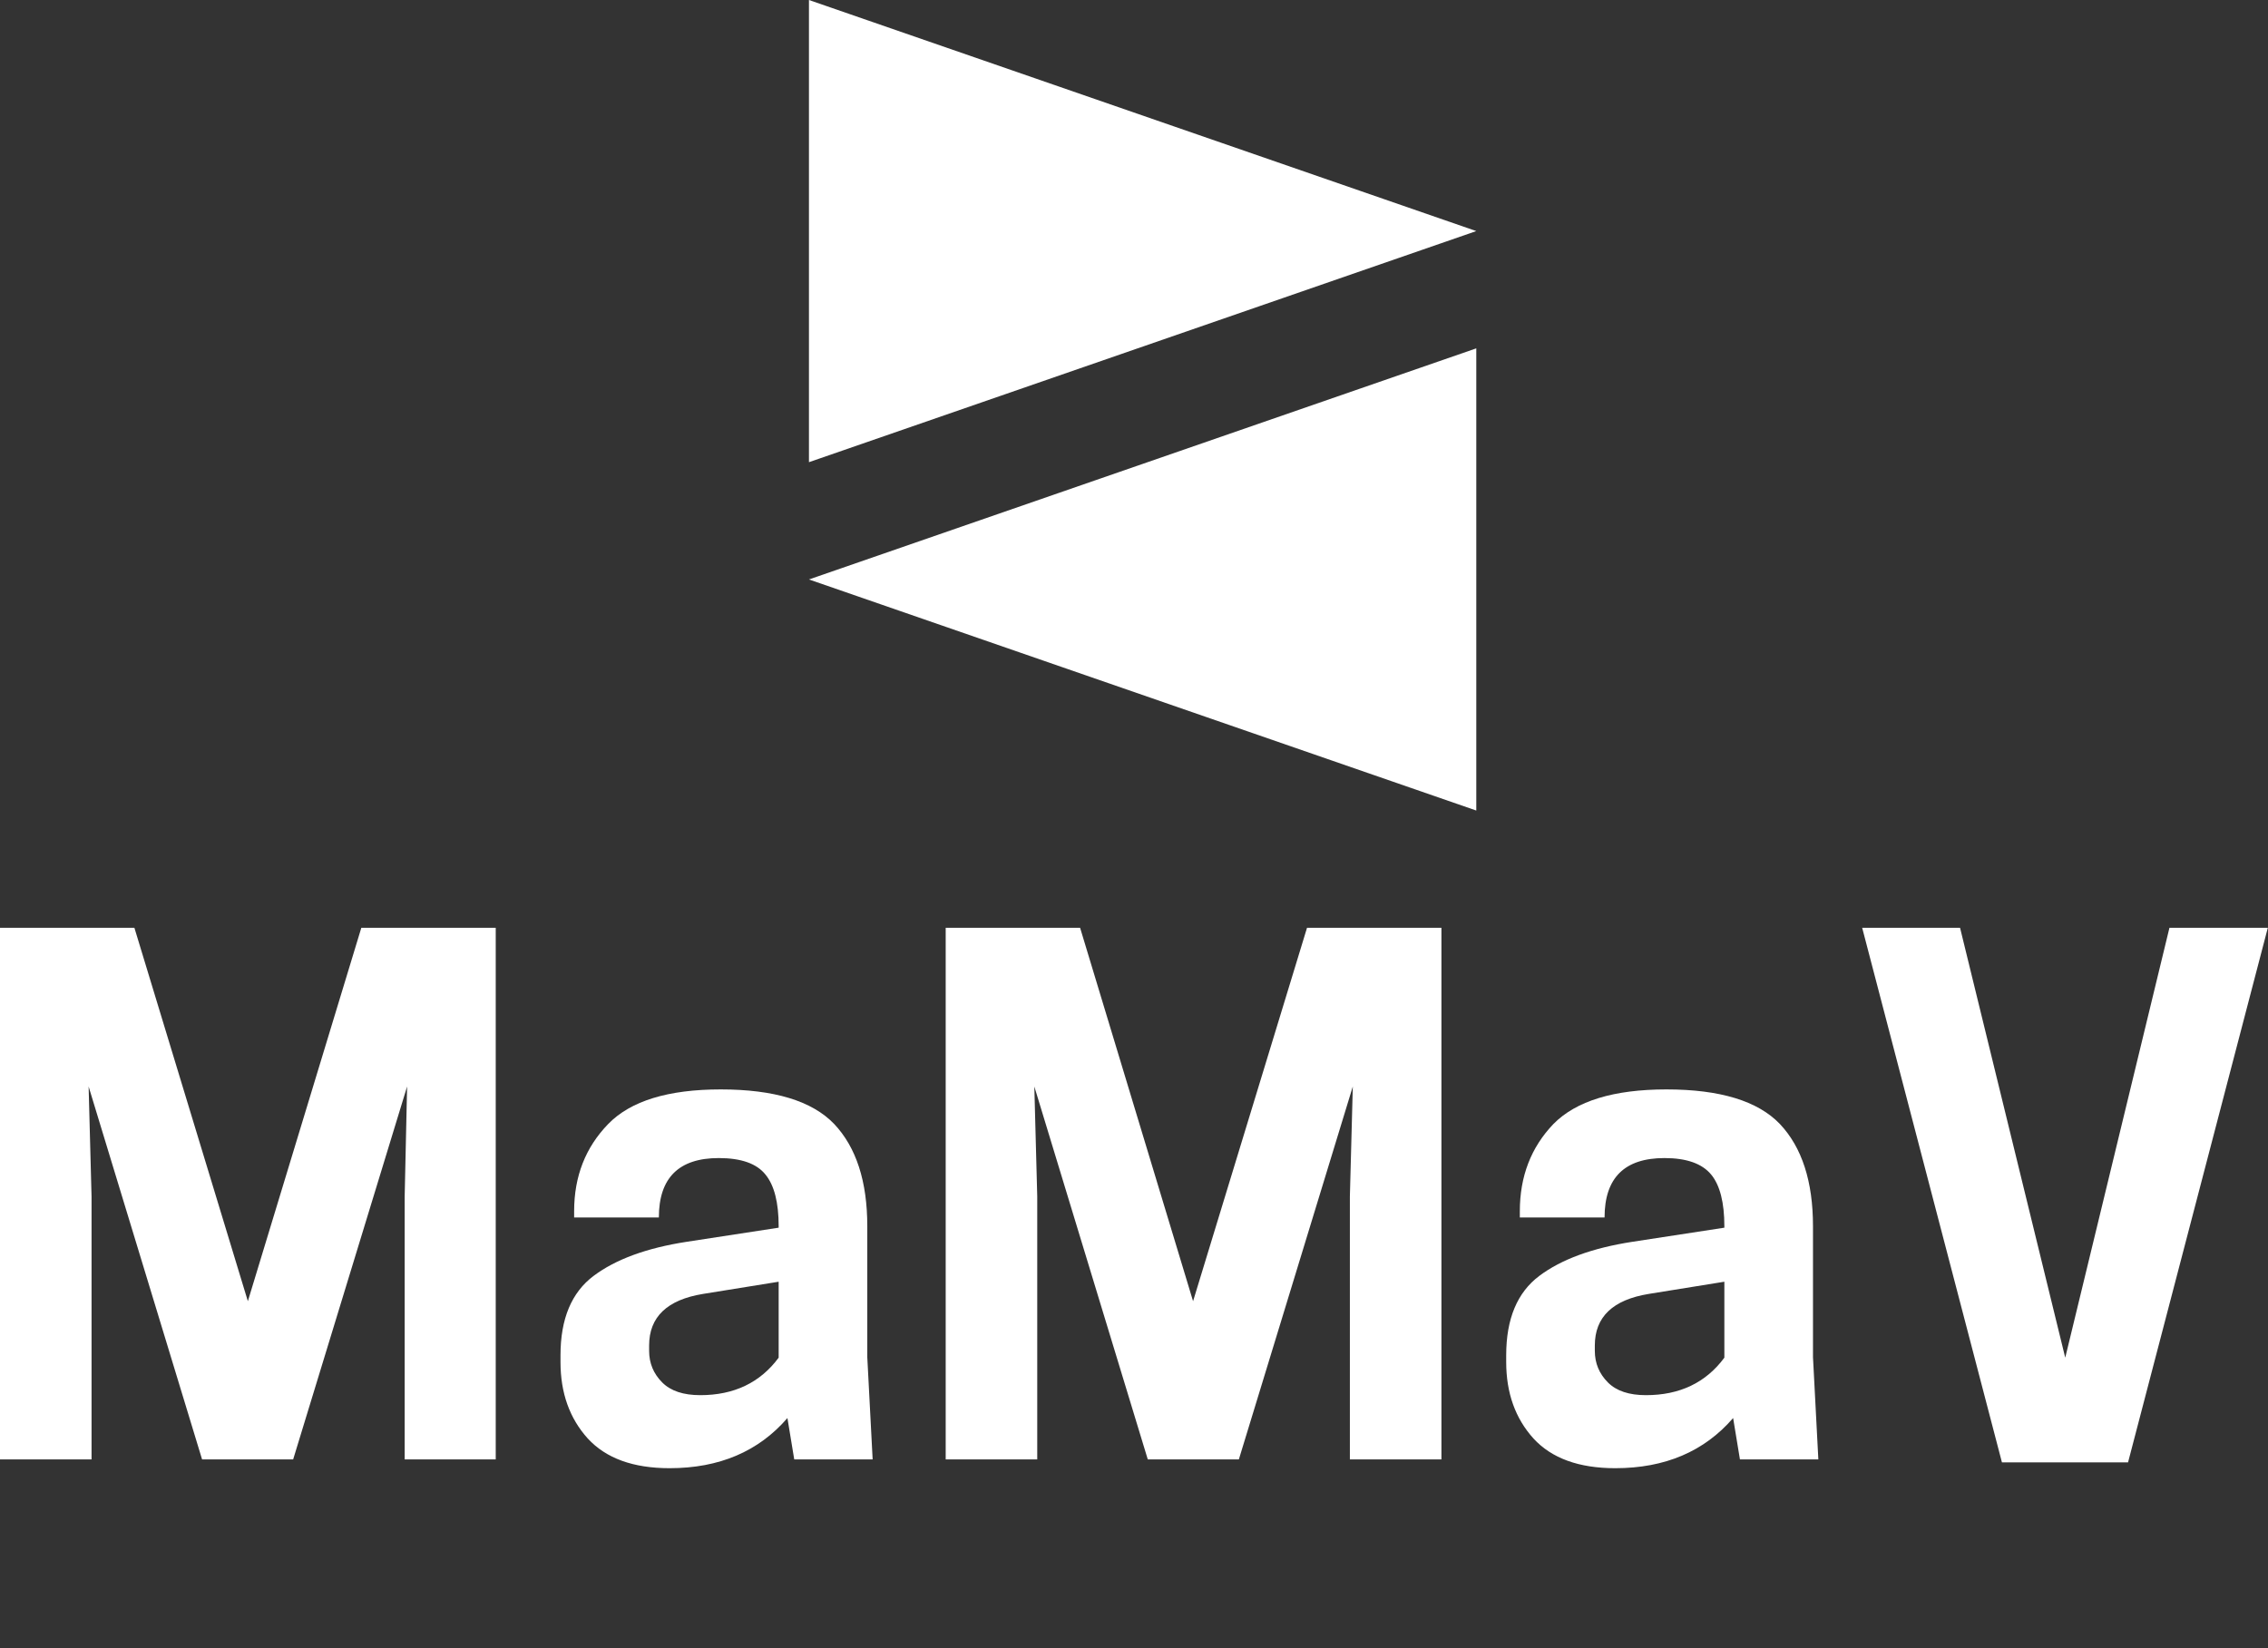 <svg data-v-423bf9ae="" xmlns="http://www.w3.org/2000/svg" viewBox="0 0 251.73 183" class="iconAboveSlogan"><rect x="0" y="0" width="251.73" height="183" fill="#333333" stroke="none"/><!----><!----><!----><g data-v-423bf9ae="" id="6b962a00-eaa3-442a-8276-10d6a1bbc1d2" fill="white" transform="matrix(5.405,0,0,5.405,-4.595,105.27)"><path d="M9.16 5.10L9.21 2.84L6.87 10.50L5.00 10.50L2.67 2.84L2.73 5.10L2.73 10.50L0.85 10.50L0.85-0.42L3.61-0.42L5.94 7.25L8.27-0.42L11.03-0.42L11.03 10.50L9.16 10.50L9.16 5.10ZM18.77 10.50L17.16 10.50L17.02 9.65L17.02 9.65Q16.13 10.68 14.60 10.68L14.60 10.68L14.60 10.68Q13.48 10.68 12.92 10.07L12.92 10.07L12.92 10.07Q12.36 9.45 12.36 8.50L12.36 8.50L12.36 8.36L12.36 8.36Q12.36 7.24 13.04 6.73L13.04 6.73L13.04 6.73Q13.72 6.22 14.95 6.03L14.95 6.03L16.84 5.74L16.84 5.71L16.84 5.71Q16.84 4.98 16.57 4.65L16.57 4.65L16.57 4.65Q16.30 4.31 15.61 4.31L15.61 4.31L15.61 4.31Q14.38 4.31 14.38 5.53L14.38 5.53L12.64 5.53L12.64 5.40L12.64 5.40Q12.64 4.33 13.34 3.61L13.34 3.61L13.34 3.61Q14.03 2.90 15.65 2.90L15.65 2.90L15.65 2.90Q17.30 2.90 17.98 3.61L17.98 3.61L17.98 3.61Q18.66 4.33 18.66 5.71L18.66 5.71L18.66 8.40L18.77 10.50ZM15.23 9.18L15.23 9.18L15.23 9.18Q16.27 9.18 16.84 8.41L16.84 8.41L16.84 6.85L15.29 7.10L15.29 7.10Q14.18 7.28 14.18 8.16L14.18 8.16L14.18 8.27L14.18 8.27Q14.18 8.65 14.45 8.92L14.45 8.92L14.45 8.92Q14.71 9.18 15.23 9.18ZM28.57 5.10L28.63 2.84L26.29 10.50L24.42 10.50L22.09 2.84L22.15 5.10L22.15 10.50L20.27 10.50L20.27-0.42L23.03-0.42L25.35 7.25L27.69-0.42L30.45-0.42L30.45 10.50L28.57 10.50L28.57 5.10ZM38.19 10.50L36.58 10.50L36.44 9.65L36.44 9.65Q35.55 10.68 34.02 10.68L34.02 10.68L34.02 10.68Q32.90 10.68 32.34 10.07L32.34 10.07L32.34 10.07Q31.78 9.45 31.78 8.50L31.78 8.50L31.78 8.36L31.78 8.36Q31.78 7.24 32.46 6.73L32.46 6.73L32.46 6.73Q33.14 6.22 34.37 6.03L34.37 6.03L36.26 5.74L36.26 5.71L36.26 5.71Q36.26 4.98 35.99 4.65L35.99 4.65L35.99 4.65Q35.71 4.31 35.03 4.31L35.03 4.31L35.03 4.31Q33.80 4.31 33.80 5.53L33.80 5.53L32.06 5.53L32.06 5.40L32.06 5.40Q32.06 4.33 32.75 3.61L32.75 3.61L32.75 3.61Q33.45 2.90 35.07 2.90L35.07 2.90L35.07 2.90Q36.72 2.90 37.40 3.61L37.40 3.61L37.40 3.61Q38.08 4.33 38.08 5.71L38.08 5.71L38.08 8.40L38.19 10.50ZM34.65 9.18L34.65 9.18L34.65 9.18Q35.69 9.18 36.26 8.41L36.26 8.41L36.26 6.85L34.71 7.10L34.71 7.10Q33.60 7.28 33.60 8.16L33.60 8.16L33.60 8.27L33.60 8.27Q33.60 8.65 33.87 8.92L33.87 8.92L33.87 8.92Q34.13 9.18 34.65 9.18ZM47.42-0.42L44.55 10.56L41.96 10.56L39.09-0.42L41.10-0.42L43.26 8.41L45.40-0.42L47.42-0.42Z"></path></g><!----><g data-v-423bf9ae="" id="713b82d6-33fd-4e15-8ded-ebaaaeac8a3d" transform="matrix(2.812,0,0,2.812,81.83,0)" stroke="none" fill="white"><path d="M2.83 18.247l26.34-9.124L2.83 0zM29.17 32V13.753L2.83 22.877z"></path></g><!----><g data-v-423bf9ae="" id="75911b48-77d2-4f04-8e33-5b1738f1890f" fill="white" transform="matrix(0.681,0,0,0.681,32.296,202.915)"><path d="M2.35 14.45L2.35 14.45L2.35 14.45Q2.56 13.99 2.86 13.26L2.86 13.26L2.86 13.26Q3.15 12.53 3.47 11.68L3.47 11.68L3.47 11.68Q3.79 10.84 4.13 9.95L4.13 9.95L4.13 9.95Q4.47 9.06 4.76 8.26L4.76 8.26L4.76 8.26Q5.05 7.46 5.27 6.83L5.27 6.83L5.27 6.83Q5.49 6.20 5.59 5.87L5.59 5.87L5.59 5.87Q4.70 6.23 4.07 6.97L4.07 6.97L4.07 6.97Q3.44 7.71 3.12 8.83L3.12 8.83L3.12 8.83Q2.80 8.72 2.53 8.43L2.53 8.43L2.53 8.43Q2.27 8.15 2.18 7.71L2.18 7.71L2.18 7.71Q2.32 7.07 2.71 6.54L2.71 6.54L2.71 6.54Q3.09 6.01 3.68 5.63L3.68 5.63L3.68 5.63Q4.27 5.25 5.04 5.05L5.04 5.05L5.04 5.05Q5.81 4.84 6.69 4.84L6.69 4.84L6.69 4.84Q7.81 4.84 8.75 5.17L8.75 5.17L8.75 5.17Q9.69 5.50 10.36 6.09L10.36 6.09L10.36 6.09Q11.03 6.68 11.41 7.50L11.41 7.50L11.41 7.50Q11.79 8.33 11.79 9.34L11.79 9.34L11.79 9.34Q11.79 10.71 11.28 11.96L11.28 11.96L11.28 11.96Q10.78 13.20 9.92 14.15L9.92 14.15L9.92 14.15Q9.06 15.11 7.92 15.67L7.92 15.67L7.92 15.67Q6.79 16.24 5.54 16.24L5.54 16.24L5.54 16.24Q4.40 16.24 3.58 15.79L3.58 15.79L3.58 15.79Q2.76 15.33 2.35 14.45ZM7.29 5.54L7.29 5.54L7.29 5.54Q6.59 5.54 5.96 5.74L5.96 5.74L5.96 5.74Q6.58 5.96 6.99 6.21L6.99 6.21L6.99 6.21Q7.39 6.45 7.55 6.59L7.55 6.59L7.55 6.59Q7.43 6.75 7.22 7.14L7.22 7.14L7.22 7.14Q7 7.53 6.71 8.09L6.71 8.09L6.71 8.09Q6.43 8.65 6.10 9.32L6.10 9.32L6.10 9.32Q5.78 9.98 5.47 10.68L5.47 10.68L5.47 10.68Q4.68 12.46 4.32 13.48L4.32 13.48L4.32 13.48Q3.96 14.50 3.96 14.90L3.96 14.90L3.96 14.90Q4.16 14.97 4.44 14.99L4.44 14.99L4.44 14.99Q4.72 15.02 5.04 15.02L5.04 15.02L5.04 15.02Q6.17 15.02 7.19 14.50L7.19 14.50L7.19 14.50Q8.20 13.97 8.97 13.09L8.97 13.09L8.97 13.09Q9.73 12.21 10.17 11.04L10.17 11.04L10.17 11.04Q10.61 9.87 10.61 8.58L10.61 8.58L10.61 8.58Q10.61 7.14 9.72 6.34L9.72 6.34L9.72 6.34Q8.82 5.54 7.29 5.54ZM25.76 4.98L25.76 4.98L25.76 4.98Q26.03 5.10 26.31 5.27L26.31 5.27L26.31 5.27Q26.59 5.45 26.82 5.63L26.82 5.63L26.82 5.63Q27.06 5.81 27.22 5.98L27.22 5.98L27.22 5.98Q27.38 6.16 27.40 6.27L27.40 6.27L27.40 6.27Q27.16 6.22 26.92 6.20L26.92 6.20L26.92 6.20Q26.68 6.17 26.49 6.17L26.49 6.17L26.49 6.17Q25.86 6.17 25.23 6.48L25.23 6.48L25.23 6.48Q24.61 6.79 24.05 7.32L24.05 7.32L24.05 7.32Q23.49 7.85 23.02 8.57L23.02 8.57L23.02 8.57Q22.54 9.28 22.20 10.09L22.20 10.09L22.20 10.09Q21.85 10.91 21.66 11.77L21.66 11.77L21.66 11.77Q21.46 12.64 21.46 13.48L21.46 13.48L21.46 13.48Q21.46 14.57 21.83 15.11L21.83 15.11L21.83 15.11Q22.19 15.64 22.89 15.64L22.89 15.64L22.89 15.64Q23.23 15.64 23.62 15.51L23.62 15.51L23.62 15.51Q24.01 15.37 24.42 15.13L24.42 15.13L24.42 15.13Q24.82 14.90 25.21 14.56L25.21 14.56L25.21 14.56Q25.61 14.22 25.94 13.82L25.94 13.82L25.94 13.82Q26.43 13.23 26.82 12.48L26.82 12.48L26.82 12.48Q27.22 11.73 27.49 10.89L27.49 10.89L27.49 10.89Q27.76 10.05 27.91 9.16L27.91 9.16L27.91 9.16Q28.06 8.27 28.06 7.42L28.06 7.42L28.06 7.42Q28.06 7.08 28.04 6.85L28.04 6.85L28.04 6.85Q28.03 6.62 28.01 6.46L28.01 6.46L28.01 6.46Q27.99 6.30 27.97 6.20L27.97 6.20L27.97 6.20Q27.96 6.10 27.94 6.03L27.94 6.03L27.94 6.03Q28.11 6.12 28.31 6.24L28.31 6.24L28.31 6.24Q28.52 6.36 28.69 6.59L28.69 6.59L28.69 6.59Q28.87 6.82 28.99 7.20L28.99 7.20L28.99 7.20Q29.11 7.57 29.11 8.18L29.11 8.18L29.11 8.18Q29.11 9.16 28.88 10.10L28.88 10.10L28.88 10.10Q28.64 11.05 28.23 11.90L28.23 11.90L28.23 11.90Q27.82 12.75 27.26 13.50L27.26 13.50L27.26 13.50Q26.70 14.24 26.05 14.80L26.05 14.80L26.05 14.80Q25.21 15.54 24.26 15.95L24.26 15.95L24.26 15.95Q23.31 16.35 22.43 16.35L22.43 16.35L22.43 16.35Q21.14 16.35 20.46 15.53L20.46 15.53L20.46 15.53Q19.78 14.71 19.78 13.12L19.78 13.12L19.78 13.12Q19.78 12.26 19.97 11.31L19.97 11.31L19.97 11.31Q20.16 10.36 20.50 9.44L20.50 9.44L20.50 9.44Q20.85 8.51 21.32 7.68L21.32 7.68L21.32 7.68Q21.80 6.85 22.36 6.21L22.36 6.21L22.36 6.21Q22.93 5.57 23.58 5.19L23.58 5.19L23.58 5.19Q24.23 4.82 24.92 4.82L24.92 4.82L24.92 4.82Q25.14 4.82 25.34 4.85L25.34 4.85L25.34 4.85Q25.54 4.89 25.76 4.98ZM47.18 14.38L47.18 14.38L47.18 14.38Q47.18 13.87 47.34 13.07L47.34 13.07L47.34 13.07Q47.50 12.26 47.76 11.33L47.76 11.33L47.76 11.33Q48.02 10.40 48.36 9.43L48.36 9.43L48.36 9.43Q48.69 8.46 49.04 7.60L49.04 7.60L49.04 7.60Q49.39 6.75 49.73 6.10L49.73 6.10L49.73 6.10Q50.06 5.46 50.33 5.18L50.33 5.18L50.33 5.18Q50.47 5.19 50.70 5.29L50.70 5.29L50.70 5.29Q50.93 5.38 51.17 5.50L51.17 5.50L51.17 5.50Q51.41 5.63 51.60 5.78L51.60 5.78L51.60 5.78Q51.80 5.92 51.86 6.05L51.86 6.05L51.86 6.05Q51.45 6.41 51.05 7.15L51.05 7.15L51.05 7.15Q50.65 7.88 50.28 8.82L50.28 8.82L50.28 8.82Q49.91 9.76 49.59 10.80L49.59 10.80L49.59 10.80Q49.27 11.84 49.03 12.82L49.03 12.82L49.03 12.82Q48.79 13.80 48.66 14.64L48.66 14.64L48.66 14.64Q48.52 15.48 48.52 16.00L48.52 16.00L48.52 16.00Q48.52 16.24 48.57 16.30L48.57 16.30L48.57 16.30Q48.26 16.28 48.12 16.19L48.12 16.19L48.12 16.19Q47.98 16.10 47.90 16.00L47.90 16.00L47.90 16.00Q47.82 15.89 47.76 15.79L47.76 15.79L47.76 15.79Q47.70 15.68 47.57 15.62L47.57 15.62L47.57 15.62Q47.47 15.58 47.40 15.43L47.40 15.43L47.40 15.43Q47.33 15.27 47.28 15.09L47.28 15.09L47.28 15.09Q47.24 14.90 47.21 14.70L47.21 14.70L47.21 14.70Q47.18 14.50 47.18 14.38ZM60.94 6.69L60.94 6.69L60.94 6.69Q60.38 6.69 60.08 6.38L60.08 6.38L60.08 6.38Q59.78 6.06 59.78 5.61L59.78 5.61L59.78 5.61Q59.78 5.50 59.81 5.35L59.81 5.35L59.81 5.35Q59.85 5.19 59.91 5.08L59.91 5.08L59.91 5.08Q60.09 5.17 60.45 5.20L60.45 5.20L60.45 5.20Q60.80 5.24 61.28 5.24L61.28 5.24L61.28 5.24Q61.99 5.24 62.90 5.17L62.90 5.17L62.90 5.17Q63.80 5.11 64.62 5.04L64.62 5.04L64.62 5.04Q65.45 4.97 66.08 4.91L66.08 4.91L66.08 4.91Q66.71 4.84 66.89 4.84L66.89 4.84L66.89 4.84Q67.41 4.84 67.64 5.23L67.64 5.23L67.64 5.23Q67.87 5.61 67.98 6.26L67.98 6.26L67.98 6.26Q67.62 6.23 67.26 6.21L67.26 6.21L67.26 6.21Q66.91 6.19 66.65 6.19L66.65 6.19L66.65 6.19Q66.21 6.19 65.75 6.22L65.75 6.22L65.75 6.22Q65.30 6.24 64.83 6.30L64.83 6.30L64.83 6.30Q64.64 6.71 64.40 7.26L64.40 7.26L64.40 7.26Q64.16 7.81 63.93 8.41L63.93 8.41L63.93 8.41Q63.70 9.02 63.49 9.61L63.49 9.61L63.49 9.61Q63.28 10.21 63.13 10.68L63.13 10.68L63.13 10.68Q62.82 11.61 62.59 12.39L62.59 12.39L62.59 12.39Q62.36 13.17 62.18 13.85L62.18 13.85L62.18 13.85Q62.01 14.53 61.88 15.15L61.88 15.15L61.88 15.15Q61.75 15.76 61.66 16.35L61.66 16.35L61.66 16.35Q60.72 16.21 60.09 15.18L60.09 15.18L60.09 15.18Q60.20 14.74 60.36 14.23L60.36 14.23L60.36 14.23Q60.52 13.72 60.74 13.07L60.74 13.07L60.74 13.07Q60.96 12.42 61.25 11.59L61.25 11.59L61.25 11.59Q61.54 10.77 61.92 9.72L61.92 9.72L61.92 9.72Q62.06 9.32 62.22 8.90L62.22 8.90L62.22 8.90Q62.37 8.47 62.52 8.05L62.52 8.05L62.52 8.05Q62.66 7.63 62.78 7.24L62.78 7.24L62.78 7.24Q62.90 6.85 62.99 6.52L62.99 6.52L62.99 6.52Q62.40 6.59 61.87 6.64L61.87 6.64L61.87 6.64Q61.35 6.69 60.94 6.69ZM86.51 6.69L86.51 6.69L86.51 6.69Q85.95 6.69 85.64 6.38L85.64 6.38L85.64 6.38Q85.34 6.06 85.34 5.61L85.34 5.61L85.34 5.61Q85.34 5.50 85.38 5.35L85.38 5.35L85.38 5.35Q85.41 5.19 85.47 5.08L85.47 5.08L85.47 5.08Q85.65 5.17 86.01 5.20L86.01 5.20L86.01 5.20Q86.37 5.24 86.84 5.24L86.84 5.24L86.84 5.24Q87.56 5.24 88.46 5.17L88.46 5.17L88.46 5.17Q89.36 5.11 90.19 5.04L90.19 5.04L90.19 5.04Q91.01 4.97 91.64 4.91L91.64 4.91L91.64 4.91Q92.27 4.84 92.46 4.84L92.46 4.84L92.46 4.84Q92.97 4.84 93.20 5.23L93.20 5.23L93.20 5.23Q93.44 5.61 93.55 6.26L93.55 6.26L93.55 6.26Q93.18 6.23 92.83 6.21L92.83 6.21L92.83 6.21Q92.47 6.19 92.22 6.19L92.22 6.19L92.22 6.19Q91.77 6.19 91.31 6.22L91.31 6.22L91.31 6.22Q90.86 6.24 90.40 6.30L90.40 6.30L90.40 6.30Q90.20 6.71 89.96 7.26L89.96 7.26L89.96 7.26Q89.73 7.81 89.49 8.41L89.49 8.41L89.49 8.41Q89.26 9.02 89.05 9.61L89.05 9.61L89.05 9.61Q88.84 10.21 88.69 10.68L88.69 10.68L88.69 10.68Q88.38 11.61 88.15 12.39L88.15 12.39L88.15 12.39Q87.92 13.17 87.74 13.85L87.74 13.85L87.74 13.85Q87.57 14.53 87.44 15.15L87.44 15.15L87.44 15.15Q87.32 15.76 87.22 16.35L87.22 16.35L87.22 16.35Q86.28 16.21 85.65 15.18L85.65 15.18L85.65 15.18Q85.76 14.74 85.92 14.23L85.92 14.23L85.92 14.23Q86.09 13.72 86.30 13.07L86.30 13.07L86.30 13.07Q86.52 12.42 86.81 11.59L86.81 11.59L86.81 11.59Q87.11 10.77 87.49 9.72L87.49 9.72L87.49 9.72Q87.63 9.32 87.78 8.90L87.78 8.90L87.78 8.90Q87.93 8.47 88.08 8.05L88.08 8.05L88.08 8.05Q88.23 7.63 88.35 7.24L88.35 7.24L88.35 7.24Q88.47 6.85 88.55 6.52L88.55 6.52L88.55 6.52Q87.96 6.59 87.44 6.64L87.44 6.64L87.44 6.64Q86.91 6.69 86.51 6.69ZM104.43 14.36L104.43 14.36L104.43 14.36Q104.43 13.78 104.62 12.85L104.62 12.85L104.62 12.85Q104.82 11.93 105.14 10.88L105.14 10.88L105.14 10.88Q104.22 10.95 103.28 11.06L103.28 11.06L103.28 11.06Q102.35 11.17 101.67 11.19L101.67 11.19L101.67 11.19Q101.04 12.66 100.67 13.89L100.67 13.89L100.67 13.89Q100.30 15.13 100.09 16.31L100.09 16.31L100.09 16.31Q99.55 16.18 99.20 15.87L99.20 15.87L99.20 15.87Q98.85 15.55 98.56 15.08L98.56 15.08L98.56 15.08Q98.67 14.85 98.82 14.50L98.82 14.50L98.82 14.50Q98.97 14.15 99.17 13.66L99.17 13.66L99.17 13.66Q99.37 13.16 99.63 12.50L99.63 12.50L99.63 12.50Q99.89 11.83 100.23 10.95L100.23 10.95L100.23 10.95Q99.76 10.75 99.61 10.40L99.61 10.40L99.61 10.40Q99.68 10.35 99.92 10.28L99.92 10.28L99.92 10.28Q100.17 10.22 100.53 10.15L100.53 10.15L100.72 9.70L100.72 9.70Q101.01 8.95 101.20 8.43L101.20 8.43L101.20 8.43Q101.39 7.91 101.52 7.41L101.52 7.41L101.52 7.41Q101.65 6.92 101.77 6.31L101.77 6.31L101.77 6.31Q101.89 5.71 102.06 4.79L102.06 4.79L102.06 4.79Q102.65 4.90 103.13 5.31L103.13 5.31L103.13 5.31Q103.61 5.71 103.96 6.29L103.96 6.29L103.96 6.29Q103.84 6.45 103.66 6.79L103.66 6.79L103.66 6.79Q103.47 7.13 103.26 7.59L103.26 7.59L103.26 7.59Q103.04 8.06 102.79 8.64L102.79 8.64L102.79 8.64Q102.54 9.23 102.24 9.87L102.24 9.87L102.24 9.87Q103.11 9.76 104.00 9.66L104.00 9.66L104.00 9.66Q104.89 9.56 105.57 9.52L105.57 9.52L105.57 9.52Q105.83 8.79 106.10 8.10L106.10 8.10L106.10 8.10Q106.37 7.41 106.64 6.83L106.64 6.83L106.64 6.83Q106.90 6.26 107.15 5.82L107.15 5.82L107.15 5.82Q107.39 5.39 107.59 5.18L107.59 5.18L107.59 5.18Q107.73 5.19 107.96 5.29L107.96 5.29L107.96 5.29Q108.19 5.38 108.43 5.50L108.43 5.50L108.43 5.50Q108.67 5.63 108.86 5.78L108.86 5.78L108.86 5.78Q109.06 5.92 109.13 6.05L109.13 6.05L109.13 6.05Q108.88 6.29 108.63 6.66L108.63 6.66L108.63 6.66Q108.37 7.04 108.13 7.53L108.13 7.53L108.13 7.53Q107.88 8.02 107.65 8.60L107.65 8.60L107.65 8.60Q107.41 9.17 107.20 9.79L107.20 9.79L107.20 9.79Q107.48 10.04 107.48 10.42L107.48 10.42L107.48 10.42Q107.48 10.68 107.37 10.91L107.37 10.91L107.37 10.91Q107.24 10.88 107.11 10.87L107.11 10.87L107.11 10.87Q106.99 10.86 106.85 10.85L106.85 10.85L106.85 10.85Q106.61 11.61 106.41 12.35L106.41 12.35L106.41 12.35Q106.22 13.09 106.08 13.76L106.08 13.76L106.08 13.76Q105.95 14.43 105.88 14.99L105.88 14.99L105.88 14.99Q105.80 15.55 105.80 15.93L105.80 15.93L105.80 15.93Q105.80 16.07 105.80 16.16L105.80 16.16L105.80 16.16Q105.81 16.24 105.83 16.30L105.83 16.30L105.83 16.30Q105.52 16.28 105.38 16.19L105.38 16.19L105.38 16.19Q105.24 16.10 105.17 16.00L105.17 16.00L105.17 16.00Q105.10 15.89 105.04 15.79L105.04 15.79L105.04 15.79Q104.99 15.68 104.86 15.62L104.86 15.62L104.86 15.62Q104.76 15.58 104.68 15.43L104.68 15.43L104.68 15.43Q104.59 15.27 104.54 15.08L104.54 15.08L104.54 15.08Q104.48 14.88 104.45 14.69L104.45 14.69L104.45 14.69Q104.43 14.49 104.43 14.36ZM121.20 9.21L121.20 9.21L121.20 9.21Q121.66 9.21 121.92 9.46L121.92 9.46L121.92 9.46Q122.18 9.72 122.18 10.16L122.18 10.16L122.18 10.16Q122.18 10.28 122.16 10.39L122.16 10.39L122.16 10.39Q122.14 10.51 122.11 10.60L122.11 10.60L122.11 10.60Q121.93 10.57 121.70 10.55L121.70 10.55L121.70 10.55Q121.48 10.53 121.17 10.53L121.17 10.53L121.17 10.53Q120.57 10.53 119.95 10.63L119.95 10.63L119.95 10.63Q119.34 10.74 118.78 10.81L118.78 10.81L118.78 10.81Q118.45 11.55 118.19 12.24L118.19 12.24L118.19 12.24Q117.92 12.94 117.73 13.51L117.73 13.51L117.73 13.51Q117.54 14.08 117.44 14.50L117.44 14.50L117.44 14.50Q117.33 14.92 117.32 15.13L117.32 15.13L117.32 15.13Q118.45 14.90 119.61 14.73L119.61 14.73L119.61 14.73Q120.76 14.56 122.04 14.48L122.04 14.48L122.04 14.48Q122.19 14.71 122.30 14.99L122.30 14.99L122.30 14.99Q122.40 15.27 122.40 15.60L122.40 15.60L122.40 15.60Q122.40 15.68 122.40 15.78L122.40 15.78L122.40 15.78Q122.40 15.88 122.37 15.97L122.37 15.97L122.37 15.97Q121.98 15.96 121.55 15.95L121.55 15.95L121.55 15.95Q121.11 15.95 120.41 15.95L120.41 15.95L120.41 15.95Q119.95 15.95 119.54 15.97L119.54 15.97L119.54 15.97Q119.13 15.99 118.71 16.03L118.71 16.03L118.71 16.03Q118.29 16.07 117.82 16.14L117.82 16.14L117.82 16.14Q117.35 16.21 116.76 16.31L116.76 16.31L116.76 16.31Q116.12 16.06 115.51 15.08L115.51 15.08L115.51 15.08Q115.75 14.57 116.18 13.54L116.18 13.54L116.18 13.54Q116.61 12.52 117.26 10.79L117.26 10.79L117.26 10.79Q116.63 10.60 116.44 10.09L116.44 10.09L116.44 10.09Q116.51 10.02 116.84 9.92L116.84 9.92L116.84 9.92Q117.18 9.81 117.67 9.70L117.67 9.70L117.67 9.70Q117.88 9.16 118.03 8.75L118.03 8.75L118.03 8.75Q118.17 8.34 118.29 7.99L118.29 7.99L118.29 7.99Q118.40 7.63 118.49 7.29L118.49 7.29L118.49 7.29Q118.58 6.94 118.66 6.54L118.66 6.54L118.66 6.54Q118.17 6.51 117.89 6.27L117.89 6.27L117.89 6.27Q117.61 6.02 117.61 5.63L117.61 5.63L117.61 5.63Q117.61 5.52 117.65 5.36L117.65 5.36L117.65 5.36Q117.68 5.21 117.73 5.10L117.73 5.10L117.73 5.10Q118.01 5.14 118.27 5.15L118.27 5.15L118.27 5.15Q118.52 5.17 118.94 5.17L118.94 5.17L118.94 5.17Q119.83 5.17 120.60 5.12L120.60 5.12L120.60 5.12Q121.37 5.07 121.99 5.01L121.99 5.01L121.99 5.01Q122.61 4.96 123.06 4.91L123.06 4.91L123.06 4.91Q123.51 4.86 123.75 4.86L123.75 4.86L123.75 4.86Q124.07 4.86 124.32 5.19L124.32 5.19L124.32 5.19Q124.57 5.53 124.70 6.15L124.70 6.15L124.70 6.15Q124.26 6.10 123.99 6.09L123.99 6.09L123.99 6.09Q123.72 6.08 123.51 6.08L123.51 6.08L123.51 6.08Q122.74 6.08 122.10 6.15L122.10 6.15L122.10 6.15Q121.46 6.23 120.88 6.31L120.88 6.31L120.88 6.31Q120.79 6.44 120.69 6.64L120.69 6.64L120.69 6.64Q120.58 6.83 120.41 7.18L120.41 7.18L120.41 7.18Q120.25 7.53 120.00 8.06L120.00 8.06L120.00 8.06Q119.76 8.60 119.41 9.39L119.41 9.39L119.41 9.39Q119.94 9.31 120.41 9.26L120.41 9.26L120.41 9.26Q120.88 9.21 121.20 9.21ZM150.79 7.46L150.79 7.46L150.79 7.46Q150.79 8.13 150.49 8.73L150.49 8.73L150.49 8.73Q150.19 9.32 149.66 9.79L149.66 9.79L149.66 9.79Q149.13 10.26 148.41 10.58L148.41 10.58L148.41 10.58Q147.70 10.91 146.86 11.02L146.86 11.02L146.86 11.02Q147.07 11.65 147.37 12.31L147.37 12.31L147.37 12.31Q147.67 12.98 148.02 13.59L148.02 13.59L148.02 13.59Q148.37 14.21 148.75 14.73L148.75 14.73L148.75 14.73Q149.13 15.25 149.49 15.58L149.49 15.58L149.49 15.58Q149.42 15.72 149.29 15.86L149.29 15.86L149.29 15.86Q149.16 16.00 148.98 16.12L148.98 16.12L148.98 16.12Q148.81 16.24 148.62 16.32L148.62 16.32L148.62 16.32Q148.43 16.39 148.26 16.39L148.26 16.39L148.26 16.39Q147.95 16.39 147.67 16.10L147.67 16.10L147.67 16.10Q147.39 15.81 147.10 15.17L147.10 15.17L147.10 15.17Q146.82 14.53 146.50 13.52L146.50 13.52L146.50 13.52Q146.19 12.50 145.81 11.07L145.81 11.07L145.81 11.07Q145.66 11.07 145.50 11.07L145.50 11.07L145.50 11.07Q145.35 11.07 145.26 11.05L145.26 11.05L145.26 11.05Q145.17 10.99 145.05 10.85L145.05 10.85L145.05 10.85Q144.68 11.66 144.38 12.38L144.38 12.38L144.38 12.38Q144.09 13.09 143.86 13.76L143.86 13.76L143.86 13.76Q143.63 14.42 143.45 15.04L143.45 15.04L143.45 15.04Q143.28 15.67 143.15 16.31L143.15 16.31L143.15 16.31Q142.67 16.20 142.32 15.90L142.32 15.90L142.32 15.90Q141.97 15.61 141.67 15.08L141.67 15.08L141.67 15.08Q141.72 14.95 141.78 14.83L141.78 14.83L141.78 14.83Q141.85 14.71 141.95 14.50L141.95 14.50L141.95 14.50Q142.04 14.28 142.19 13.94L142.19 13.94L142.19 13.94Q142.34 13.61 142.58 13.05L142.58 13.05L142.58 13.05Q142.83 12.49 143.17 11.68L143.17 11.68L143.17 11.68Q143.51 10.86 144.00 9.70L144.00 9.70L144.00 9.70Q144.23 9.18 144.39 8.79L144.39 8.79L144.39 8.79Q144.55 8.40 144.68 8.04L144.68 8.04L144.68 8.04Q144.80 7.69 144.91 7.33L144.91 7.33L144.91 7.33Q145.01 6.97 145.12 6.51L145.12 6.51L145.12 6.51Q144.48 6.73 143.93 7.01L143.93 7.01L143.93 7.01Q143.37 7.28 143.01 7.59L143.01 7.59L143.01 7.59Q142.88 7.50 142.75 7.34L142.75 7.34L142.75 7.34Q142.62 7.17 142.51 6.96L142.51 6.96L142.51 6.96Q142.39 6.76 142.31 6.55L142.31 6.55L142.31 6.55Q142.23 6.34 142.21 6.17L142.21 6.17L142.21 6.17Q142.63 5.89 143.24 5.66L143.24 5.66L143.24 5.66Q143.85 5.42 144.54 5.24L144.54 5.24L144.54 5.24Q145.22 5.07 145.94 4.97L145.94 4.97L145.94 4.97Q146.65 4.87 147.27 4.87L147.27 4.87L147.27 4.87Q148.95 4.87 149.87 5.56L149.87 5.56L149.87 5.56Q150.79 6.26 150.79 7.46ZM147.21 6.02L147.38 6.29L147.38 6.29Q147.28 6.41 147.07 6.79L147.07 6.79L147.07 6.79Q146.86 7.17 146.59 7.69L146.59 7.69L146.59 7.69Q146.31 8.22 146.01 8.83L146.01 8.83L146.01 8.83Q145.71 9.45 145.43 10.05L145.43 10.05L145.43 10.05Q146.48 10.05 147.36 9.86L147.36 9.86L147.36 9.86Q148.25 9.66 148.89 9.30L148.89 9.30L148.89 9.30Q149.53 8.95 149.89 8.46L149.89 8.46L149.89 8.46Q150.25 7.98 150.25 7.39L150.25 7.39L150.25 7.39Q150.25 6.69 149.74 6.32L149.74 6.32L149.74 6.32Q149.24 5.95 148.19 5.95L148.19 5.95L148.19 5.95Q147.95 5.95 147.71 5.97L147.71 5.97L147.71 5.97Q147.48 5.99 147.21 6.02L147.21 6.02ZM158.37 14.38L158.37 14.38L158.37 14.38Q158.37 13.87 158.53 13.07L158.53 13.07L158.53 13.07Q158.69 12.26 158.95 11.33L158.95 11.33L158.95 11.33Q159.21 10.40 159.54 9.43L159.54 9.43L159.54 9.43Q159.88 8.46 160.23 7.60L160.23 7.60L160.23 7.60Q160.58 6.75 160.92 6.10L160.92 6.10L160.92 6.10Q161.25 5.46 161.52 5.18L161.52 5.18L161.52 5.18Q161.66 5.19 161.89 5.29L161.89 5.29L161.89 5.29Q162.12 5.38 162.36 5.50L162.36 5.50L162.36 5.50Q162.60 5.63 162.79 5.78L162.79 5.78L162.79 5.78Q162.99 5.92 163.04 6.05L163.04 6.05L163.04 6.05Q162.64 6.41 162.24 7.15L162.24 7.15L162.24 7.15Q161.84 7.88 161.47 8.82L161.47 8.82L161.47 8.82Q161.10 9.76 160.78 10.80L160.78 10.80L160.78 10.80Q160.45 11.84 160.22 12.82L160.22 12.82L160.22 12.82Q159.98 13.80 159.84 14.64L159.84 14.64L159.84 14.64Q159.71 15.48 159.71 16.00L159.71 16.00L159.71 16.00Q159.71 16.24 159.75 16.30L159.75 16.30L159.75 16.30Q159.45 16.28 159.31 16.19L159.31 16.19L159.31 16.19Q159.17 16.10 159.09 16.00L159.09 16.00L159.09 16.00Q159.01 15.89 158.95 15.79L158.95 15.79L158.95 15.79Q158.89 15.68 158.76 15.62L158.76 15.62L158.76 15.62Q158.66 15.58 158.59 15.43L158.59 15.43L158.59 15.43Q158.52 15.27 158.47 15.09L158.47 15.09L158.47 15.09Q158.42 14.90 158.40 14.70L158.40 14.70L158.40 14.70Q158.37 14.50 158.37 14.38ZM177.11 10.72L177.11 10.72L177.11 10.72Q177.48 10.72 177.69 10.98L177.69 10.98L177.69 10.98Q177.90 11.23 177.90 11.68L177.90 11.68L177.90 11.68Q177.90 11.79 177.88 11.91L177.88 11.91L177.88 11.91Q177.87 12.03 177.84 12.11L177.84 12.11L177.84 12.11Q177.55 12.04 177.20 12.03L177.20 12.03L177.20 12.03Q177.11 12.64 176.75 13.32L176.75 13.32L176.75 13.32Q176.39 14 175.87 14.60L175.87 14.60L175.87 14.60Q175.35 15.19 174.73 15.64L174.73 15.64L174.73 15.64Q174.12 16.09 173.52 16.24L173.52 16.24L173.52 16.24Q171.64 16.20 170.78 15.27L170.78 15.27L170.78 15.27Q169.92 14.34 169.92 12.36L169.92 12.36L169.92 12.36Q169.92 10.92 170.45 9.57L170.45 9.57L170.45 9.57Q170.98 8.22 171.86 7.17L171.86 7.17L171.86 7.17Q172.75 6.12 173.89 5.48L173.89 5.48L173.89 5.48Q175.03 4.84 176.26 4.84L176.26 4.84L176.26 4.84Q177.23 4.84 177.76 5.25L177.76 5.25L177.76 5.25Q178.30 5.66 178.30 6.40L178.30 6.40L178.30 6.40Q178.30 6.89 178.07 7.31L178.07 7.31L178.07 7.31Q177.84 7.73 177.31 8.22L177.31 8.22L177.31 8.22Q176.99 8.12 176.75 7.88L176.75 7.88L176.75 7.88Q176.51 7.63 176.46 7.31L176.46 7.31L176.46 7.31Q176.93 6.96 177.13 6.66L177.13 6.66L177.13 6.66Q177.32 6.37 177.32 5.96L177.32 5.96L177.32 5.96Q177.32 5.32 176.55 5.32L176.55 5.32L176.55 5.32Q175.92 5.32 175.20 5.79L175.20 5.79L175.20 5.79Q174.48 6.26 173.75 7.14L173.75 7.14L173.75 7.14Q172.72 8.39 172.24 9.71L172.24 9.71L172.24 9.71Q171.77 11.03 171.77 12.68L171.77 12.68L171.77 12.68Q171.77 13.30 171.89 13.80L171.89 13.80L171.89 13.80Q172.02 14.31 172.23 14.69L172.23 14.69L172.23 14.69Q172.44 15.06 172.72 15.29L172.72 15.29L172.72 15.29Q173.01 15.51 173.35 15.54L173.35 15.54L173.35 15.54Q173.80 15.44 174.24 15.09L174.24 15.09L174.24 15.09Q174.69 14.73 175.06 14.25L175.06 14.25L175.06 14.25Q175.43 13.76 175.69 13.21L175.69 13.21L175.69 13.21Q175.95 12.66 176.01 12.15L176.01 12.15L176.01 12.15Q175.62 12.24 175.26 12.31L175.26 12.31L175.26 12.31Q174.90 12.39 174.58 12.39L174.58 12.39L174.58 12.39Q174.16 12.39 173.84 12.18L173.84 12.18L173.84 12.18Q173.53 11.97 173.42 11.61L173.42 11.61L173.42 11.61Q173.67 11.47 174.15 11.31L174.15 11.31L174.15 11.31Q174.64 11.16 175.18 11.03L175.18 11.03L175.18 11.03Q175.73 10.89 176.25 10.81L176.25 10.81L176.25 10.81Q176.78 10.72 177.11 10.72ZM190.92 14.36L190.92 14.36L190.92 14.36Q190.92 13.78 191.11 12.85L191.11 12.85L191.11 12.85Q191.31 11.93 191.63 10.88L191.63 10.88L191.63 10.88Q190.71 10.95 189.78 11.06L189.78 11.06L189.78 11.06Q188.85 11.17 188.16 11.19L188.16 11.19L188.16 11.19Q187.53 12.66 187.16 13.89L187.16 13.89L187.16 13.89Q186.79 15.13 186.58 16.31L186.58 16.31L186.58 16.31Q186.05 16.18 185.70 15.87L185.70 15.87L185.70 15.87Q185.35 15.55 185.05 15.08L185.05 15.08L185.05 15.08Q185.16 14.85 185.31 14.50L185.31 14.50L185.31 14.50Q185.46 14.15 185.66 13.66L185.66 13.66L185.66 13.66Q185.86 13.16 186.12 12.50L186.12 12.50L186.12 12.50Q186.38 11.83 186.72 10.95L186.72 10.95L186.72 10.95Q186.26 10.75 186.10 10.40L186.10 10.40L186.10 10.40Q186.17 10.35 186.42 10.28L186.42 10.28L186.42 10.28Q186.66 10.22 187.03 10.15L187.03 10.15L187.21 9.70L187.21 9.70Q187.50 8.95 187.69 8.43L187.69 8.43L187.69 8.43Q187.88 7.91 188.01 7.41L188.01 7.41L188.01 7.41Q188.15 6.92 188.26 6.31L188.26 6.31L188.26 6.31Q188.38 5.71 188.55 4.79L188.55 4.79L188.55 4.79Q189.14 4.90 189.62 5.31L189.62 5.31L189.62 5.31Q190.11 5.71 190.46 6.29L190.46 6.29L190.46 6.29Q190.33 6.45 190.15 6.79L190.15 6.79L190.15 6.79Q189.97 7.13 189.75 7.59L189.75 7.59L189.75 7.59Q189.53 8.06 189.28 8.64L189.28 8.64L189.28 8.64Q189.03 9.23 188.73 9.87L188.73 9.87L188.73 9.87Q189.60 9.76 190.49 9.66L190.49 9.66L190.49 9.66Q191.38 9.56 192.07 9.52L192.07 9.52L192.07 9.52Q192.32 8.79 192.59 8.10L192.59 8.10L192.59 8.10Q192.86 7.41 193.13 6.83L193.13 6.83L193.13 6.83Q193.40 6.26 193.64 5.82L193.64 5.82L193.64 5.82Q193.89 5.39 194.08 5.18L194.08 5.18L194.08 5.18Q194.22 5.19 194.45 5.29L194.45 5.29L194.45 5.29Q194.68 5.38 194.92 5.50L194.92 5.50L194.92 5.50Q195.16 5.63 195.36 5.78L195.36 5.78L195.36 5.78Q195.55 5.92 195.62 6.05L195.62 6.05L195.62 6.05Q195.37 6.29 195.12 6.66L195.12 6.66L195.12 6.66Q194.87 7.04 194.62 7.53L194.62 7.53L194.62 7.53Q194.38 8.02 194.14 8.60L194.14 8.60L194.14 8.60Q193.90 9.17 193.69 9.79L193.69 9.79L193.69 9.79Q193.97 10.04 193.97 10.42L193.97 10.42L193.97 10.42Q193.97 10.68 193.86 10.91L193.86 10.91L193.86 10.91Q193.73 10.88 193.61 10.87L193.61 10.87L193.61 10.87Q193.48 10.86 193.34 10.85L193.34 10.85L193.34 10.85Q193.10 11.61 192.91 12.35L192.91 12.35L192.91 12.35Q192.71 13.09 192.58 13.76L192.58 13.76L192.58 13.76Q192.44 14.43 192.37 14.99L192.37 14.99L192.37 14.99Q192.29 15.55 192.29 15.93L192.29 15.93L192.29 15.93Q192.29 16.07 192.30 16.16L192.30 16.16L192.30 16.16Q192.30 16.24 192.32 16.30L192.32 16.30L192.32 16.30Q192.01 16.28 191.87 16.19L191.87 16.19L191.87 16.19Q191.73 16.10 191.66 16.00L191.66 16.00L191.66 16.00Q191.59 15.89 191.53 15.79L191.53 15.79L191.53 15.79Q191.48 15.68 191.35 15.62L191.35 15.62L191.35 15.62Q191.25 15.58 191.17 15.43L191.17 15.43L191.17 15.43Q191.09 15.27 191.03 15.08L191.03 15.08L191.03 15.08Q190.97 14.88 190.95 14.69L190.95 14.69L190.95 14.69Q190.92 14.49 190.92 14.36ZM204.68 6.69L204.68 6.69L204.68 6.69Q204.12 6.69 203.82 6.38L203.82 6.38L203.82 6.38Q203.52 6.06 203.52 5.61L203.52 5.61L203.52 5.61Q203.52 5.50 203.55 5.35L203.55 5.35L203.55 5.35Q203.59 5.19 203.64 5.08L203.64 5.08L203.64 5.08Q203.83 5.17 204.18 5.20L204.18 5.20L204.18 5.20Q204.54 5.24 205.02 5.24L205.02 5.24L205.02 5.24Q205.73 5.24 206.63 5.17L206.63 5.17L206.63 5.17Q207.54 5.11 208.36 5.04L208.36 5.04L208.36 5.04Q209.19 4.97 209.82 4.91L209.82 4.91L209.82 4.91Q210.45 4.84 210.63 4.84L210.63 4.84L210.63 4.84Q211.15 4.84 211.38 5.23L211.38 5.23L211.38 5.23Q211.61 5.61 211.72 6.26L211.72 6.26L211.72 6.26Q211.36 6.23 211.00 6.21L211.00 6.21L211.00 6.21Q210.64 6.19 210.39 6.19L210.39 6.19L210.39 6.19Q209.94 6.19 209.49 6.22L209.49 6.22L209.49 6.22Q209.03 6.24 208.57 6.30L208.57 6.30L208.57 6.30Q208.38 6.71 208.14 7.26L208.14 7.26L208.14 7.26Q207.90 7.81 207.67 8.41L207.67 8.41L207.67 8.41Q207.44 9.02 207.23 9.61L207.23 9.61L207.23 9.61Q207.02 10.21 206.86 10.68L206.86 10.68L206.86 10.68Q206.56 11.61 206.32 12.39L206.32 12.39L206.32 12.39Q206.09 13.17 205.92 13.85L205.92 13.85L205.92 13.85Q205.74 14.53 205.62 15.15L205.62 15.15L205.62 15.15Q205.49 15.76 205.39 16.35L205.39 16.35L205.39 16.35Q204.46 16.21 203.83 15.18L203.83 15.18L203.83 15.18Q203.94 14.74 204.10 14.23L204.10 14.23L204.10 14.23Q204.26 13.72 204.48 13.07L204.48 13.07L204.48 13.07Q204.69 12.42 204.99 11.59L204.99 11.59L204.99 11.59Q205.28 10.77 205.66 9.72L205.66 9.72L205.66 9.72Q205.80 9.32 205.95 8.90L205.95 8.90L205.95 8.90Q206.11 8.47 206.25 8.05L206.25 8.05L206.25 8.05Q206.40 7.63 206.52 7.24L206.52 7.24L206.52 7.24Q206.64 6.85 206.72 6.52L206.72 6.52L206.72 6.52Q206.14 6.59 205.61 6.64L205.61 6.64L205.61 6.64Q205.09 6.69 204.68 6.69ZM229.26 15.61L229.26 15.61L229.26 15.61Q229.19 15.04 229.16 14.36L229.16 14.36L229.16 14.36Q229.12 13.68 229.12 13.09L229.12 13.09L229.12 13.09Q229.12 12.15 229.19 11.29L229.19 11.29L229.19 11.29Q229.25 10.43 229.34 9.48L229.34 9.48L229.34 9.48Q229.43 8.54 229.54 7.43L229.54 7.43L229.54 7.43Q229.66 6.31 229.74 4.86L229.74 4.86L229.74 4.86Q229.92 4.86 230.26 4.96L230.26 4.96L230.26 4.96Q230.61 5.07 230.96 5.21L230.96 5.21L230.96 5.21Q231.31 5.35 231.57 5.49L231.57 5.49L231.57 5.49Q231.84 5.64 231.88 5.74L231.88 5.74L231.88 5.74Q231.64 6.29 231.45 7.18L231.45 7.18L231.45 7.18Q231.27 8.06 231.14 9.11L231.14 9.11L231.14 9.11Q231.01 10.16 230.94 11.27L230.94 11.27L230.94 11.27Q230.87 12.38 230.87 13.34L230.87 13.34L230.87 13.34Q230.87 13.79 230.89 14.22L230.89 14.22L230.89 14.22Q230.90 14.66 230.93 15.02L230.93 15.02L230.93 15.02Q231.22 14.59 231.61 13.78L231.61 13.78L231.61 13.78Q231.99 12.98 232.41 11.98L232.41 11.98L232.41 11.98Q232.82 10.99 233.23 9.91L233.23 9.91L233.23 9.91Q233.65 8.82 234.00 7.83L234.00 7.83L234.00 7.83Q234.35 6.85 234.59 6.05L234.59 6.05L234.59 6.05Q234.84 5.26 234.93 4.86L234.93 4.86L234.93 4.86Q235.12 4.86 235.47 4.96L235.47 4.96L235.47 4.96Q235.83 5.07 236.17 5.21L236.17 5.21L236.17 5.21Q236.52 5.35 236.78 5.49L236.78 5.49L236.78 5.49Q237.05 5.64 237.08 5.74L237.08 5.74L237.08 5.74Q236.84 6.29 236.65 7.18L236.65 7.18L236.65 7.18Q236.46 8.06 236.33 9.11L236.33 9.11L236.33 9.11Q236.21 10.16 236.14 11.27L236.14 11.27L236.14 11.27Q236.07 12.38 236.07 13.34L236.07 13.34L236.07 13.34Q236.07 13.75 236.07 14.15L236.07 14.15L236.07 14.15Q236.08 14.55 236.11 14.87L236.11 14.87L236.11 14.87Q236.56 13.71 237.04 12.56L237.04 12.56L237.04 12.56Q237.52 11.42 238.00 10.38L238.00 10.38L238.00 10.38Q238.48 9.34 238.92 8.43L238.92 8.43L238.92 8.43Q239.37 7.53 239.75 6.82L239.75 6.82L239.75 6.82Q240.13 6.12 240.41 5.66L240.41 5.66L240.41 5.66Q240.69 5.19 240.84 5.04L240.84 5.04L240.84 5.04Q241.16 5.08 241.51 5.27L241.51 5.27L241.51 5.27Q241.85 5.46 242.12 5.75L242.12 5.75L242.12 5.75Q241.71 6.08 241.19 6.81L241.19 6.81L241.19 6.81Q240.67 7.55 240.13 8.51L240.13 8.51L240.13 8.51Q239.58 9.48 239.03 10.57L239.03 10.57L239.03 10.57Q238.48 11.66 238.00 12.70L238.00 12.70L238.00 12.70Q237.52 13.73 237.15 14.63L237.15 14.63L237.15 14.63Q236.78 15.53 236.59 16.07L236.59 16.07L236.59 16.07Q236.22 16.24 235.87 16.24L235.87 16.24L235.87 16.24Q235.42 16.18 235.02 16.02L235.02 16.02L235.02 16.02Q234.63 15.85 234.46 15.61L234.46 15.61L234.46 15.61Q234.42 15.39 234.39 15.09L234.39 15.09L234.39 15.09Q234.36 14.78 234.35 14.49L234.35 14.49L234.35 14.49Q234.33 14.20 234.32 13.92L234.32 13.92L234.32 13.92Q234.32 13.65 234.32 13.45L234.32 13.45L234.32 13.45Q234.32 12.21 234.42 10.91L234.42 10.91L234.42 10.91Q234.51 9.62 234.65 8.13L234.65 8.13L234.65 8.13Q234.33 9.09 233.94 10.18L233.94 10.18L233.94 10.18Q233.55 11.27 233.12 12.34L233.12 12.34L233.12 12.34Q232.69 13.41 232.25 14.38L232.25 14.38L232.25 14.38Q231.81 15.36 231.39 16.07L231.39 16.07L231.39 16.07Q231.03 16.24 230.68 16.24L230.68 16.24L230.68 16.24Q230.23 16.18 229.83 16.02L229.83 16.02L229.83 16.02Q229.43 15.85 229.26 15.61ZM248.26 16.24L248.26 16.24L248.26 16.24Q247.59 16.04 247.33 15.85L247.33 15.85L247.33 15.85Q247.07 15.65 247.07 15.36L247.07 15.36L247.07 15.36Q247.07 15.13 247.20 14.73L247.20 14.73L247.20 14.73Q247.32 14.32 247.57 13.77L247.57 13.77L247.57 13.77Q247.81 13.22 248.16 12.54L248.16 12.54L248.16 12.54Q248.50 11.87 248.93 11.10L248.93 11.10L248.93 11.10Q248.57 11.09 248.28 11.08L248.28 11.08L248.28 11.08Q248.00 11.07 247.81 11.07L247.81 11.07L247.81 11.07Q247.90 10.86 248.29 10.71L248.29 10.71L248.29 10.71Q248.68 10.56 249.33 10.44L249.33 10.44L249.33 10.44Q249.87 9.53 250.49 8.71L250.49 8.71L250.49 8.71Q251.12 7.88 251.75 7.19L251.75 7.19L251.75 7.19Q252.38 6.50 253.01 5.97L253.01 5.97L253.01 5.97Q253.64 5.45 254.21 5.14L254.21 5.14L254.21 5.14Q254.23 5.04 254.23 4.97L254.23 4.97L254.23 4.97Q254.24 4.90 254.24 4.87L254.24 4.87L254.24 4.87Q254.44 4.87 254.76 4.97L254.76 4.97L254.76 4.97Q255.09 5.07 255.41 5.21L255.41 5.21L255.41 5.21Q255.72 5.35 255.97 5.49L255.97 5.49L255.97 5.49Q256.21 5.64 256.24 5.74L256.24 5.74L256.24 5.74Q255.78 6.55 255.33 8.17L255.33 8.17L255.33 8.17Q254.88 9.79 254.59 12.04L254.59 12.04L254.59 12.04Q254.52 12.60 254.47 13.31L254.47 13.31L254.47 13.31Q254.42 14.03 254.42 14.91L254.42 14.91L254.42 14.91Q254.42 15.22 254.42 15.54L254.42 15.54L254.42 15.54Q254.42 15.86 254.45 16.21L254.45 16.21L254.45 16.21Q254.42 16.23 254.39 16.23L254.39 16.23L254.39 16.23Q254.37 16.23 254.28 16.23L254.28 16.23L254.28 16.23Q254.09 16.23 253.83 16.16L253.83 16.16L253.83 16.16Q253.57 16.10 253.32 16.01L253.32 16.01L253.32 16.01Q253.08 15.92 252.90 15.81L252.90 15.81L252.90 15.81Q252.73 15.69 252.69 15.61L252.69 15.61L252.69 15.61Q252.67 15.43 252.67 15.25L252.67 15.25L252.67 15.25Q252.67 15.08 252.67 14.88L252.67 14.88L252.67 14.88Q252.67 14.01 252.73 13.12L252.73 13.12L252.73 13.12Q252.80 12.22 252.95 11.27L252.95 11.27L252.95 11.27Q252.76 11.26 252.43 11.23L252.43 11.23L252.43 11.23Q252.11 11.21 251.71 11.20L251.71 11.20L251.71 11.20Q251.31 11.19 250.86 11.16L250.86 11.16L250.86 11.16Q250.40 11.14 249.97 11.13L249.97 11.13L249.97 11.13Q249.63 11.76 249.34 12.38L249.34 12.38L249.34 12.38Q249.05 13.01 248.84 13.64L248.84 13.64L248.84 13.64Q248.60 14.31 248.45 14.98L248.45 14.98L248.45 14.98Q248.30 15.65 248.26 16.24ZM253.67 7.83L253.67 7.83L253.67 7.83Q253.72 7.63 253.80 7.29L253.80 7.29L253.80 7.29Q253.88 6.94 253.95 6.57L253.95 6.57L253.95 6.57Q253.60 6.69 253.17 7.03L253.17 7.03L253.17 7.03Q252.74 7.36 252.29 7.86L252.29 7.86L252.29 7.86Q251.83 8.36 251.36 8.98L251.36 8.98L251.36 8.98Q250.89 9.60 250.46 10.30L250.46 10.30L250.46 10.30Q251.64 10.21 253.13 10.18L253.13 10.18L253.13 10.18Q253.25 9.59 253.38 9.01L253.38 9.01L253.38 9.01Q253.51 8.43 253.67 7.83ZM267.81 10.35L267.81 10.35L267.81 10.35Q268.86 9.20 269.69 7.91L269.69 7.91L269.69 7.91Q270.52 6.62 271.24 5.01L271.24 5.01L271.24 5.01Q271.60 5.05 271.94 5.21L271.94 5.21L271.94 5.21Q272.27 5.36 272.47 5.56L272.47 5.56L272.47 5.56Q271.70 6.48 271.07 7.24L271.07 7.24L271.07 7.24Q270.45 7.99 269.93 8.66L269.93 8.66L269.93 8.66Q269.42 9.32 268.98 9.93L268.98 9.93L268.98 9.93Q268.53 10.54 268.11 11.16L268.11 11.16L268.11 11.16Q267.90 11.87 267.72 12.60L267.72 12.60L267.72 12.60Q267.54 13.33 267.40 13.99L267.40 13.99L267.40 13.99Q267.26 14.66 267.18 15.22L267.18 15.22L267.18 15.22Q267.11 15.79 267.11 16.20L267.11 16.20L267.11 16.20Q266.95 16.20 266.62 16.14L266.62 16.14L266.62 16.14Q266.28 16.07 265.93 15.99L265.93 15.99L265.93 15.99Q265.58 15.90 265.29 15.82L265.29 15.82L265.29 15.82Q265.01 15.74 264.95 15.68L264.95 15.68L264.95 15.68Q265.17 15.30 265.39 14.75L265.39 14.75L265.39 14.75Q265.61 14.20 265.82 13.59L265.82 13.59L265.82 13.59Q266.03 12.98 266.22 12.36L266.22 12.36L266.22 12.36Q266.42 11.73 266.59 11.20L266.59 11.20L266.59 11.20Q266.24 10.11 265.91 9.15L265.91 9.15L265.91 9.15Q265.58 8.19 265.27 7.41L265.27 7.41L265.27 7.41Q264.96 6.64 264.68 6.08L264.68 6.08L264.68 6.08Q264.40 5.52 264.15 5.22L264.15 5.22L264.15 5.22Q264.29 5.17 264.58 5.11L264.58 5.11L264.58 5.11Q264.87 5.05 265.21 5.00L265.21 5.00L265.21 5.00Q265.55 4.94 265.91 4.91L265.91 4.91L265.91 4.91Q266.27 4.87 266.55 4.86L266.55 4.86L266.55 4.86Q266.55 5.21 266.61 5.71L266.61 5.71L266.61 5.71Q266.67 6.22 266.78 6.79L266.78 6.79L266.78 6.79Q266.88 7.36 267.02 7.95L267.02 7.95L267.02 7.95Q267.16 8.54 267.30 9.03L267.30 9.03L267.30 9.03Q267.44 9.52 267.57 9.88L267.57 9.88L267.57 9.88Q267.71 10.23 267.81 10.35ZM277.80 15.71L277.80 15.71L277.80 15.71Q277.58 15.68 277.33 15.52L277.33 15.52L277.33 15.52Q277.09 15.36 277.02 15.16L277.02 15.16L277.02 15.16Q277.02 14.99 277.07 14.73L277.07 14.73L277.07 14.73Q277.12 14.46 277.19 14.19L277.19 14.19L277.19 14.19Q277.26 13.92 277.33 13.67L277.33 13.67L277.33 13.67Q277.40 13.43 277.42 13.30L277.42 13.30L277.42 13.30Q277.59 13.30 277.85 13.38L277.85 13.38L277.85 13.38Q278.11 13.47 278.38 13.62L278.38 13.62L278.38 13.62Q278.66 13.76 278.90 13.95L278.90 13.95L278.90 13.95Q279.15 14.14 279.27 14.34L279.27 14.34L279.27 14.34Q279.15 14.62 278.95 14.87L278.95 14.87L278.95 14.87Q278.75 15.12 278.54 15.31L278.54 15.31L278.54 15.31Q278.32 15.50 278.12 15.60L278.12 15.60L278.12 15.60Q277.93 15.71 277.80 15.71Z"></path></g></svg>